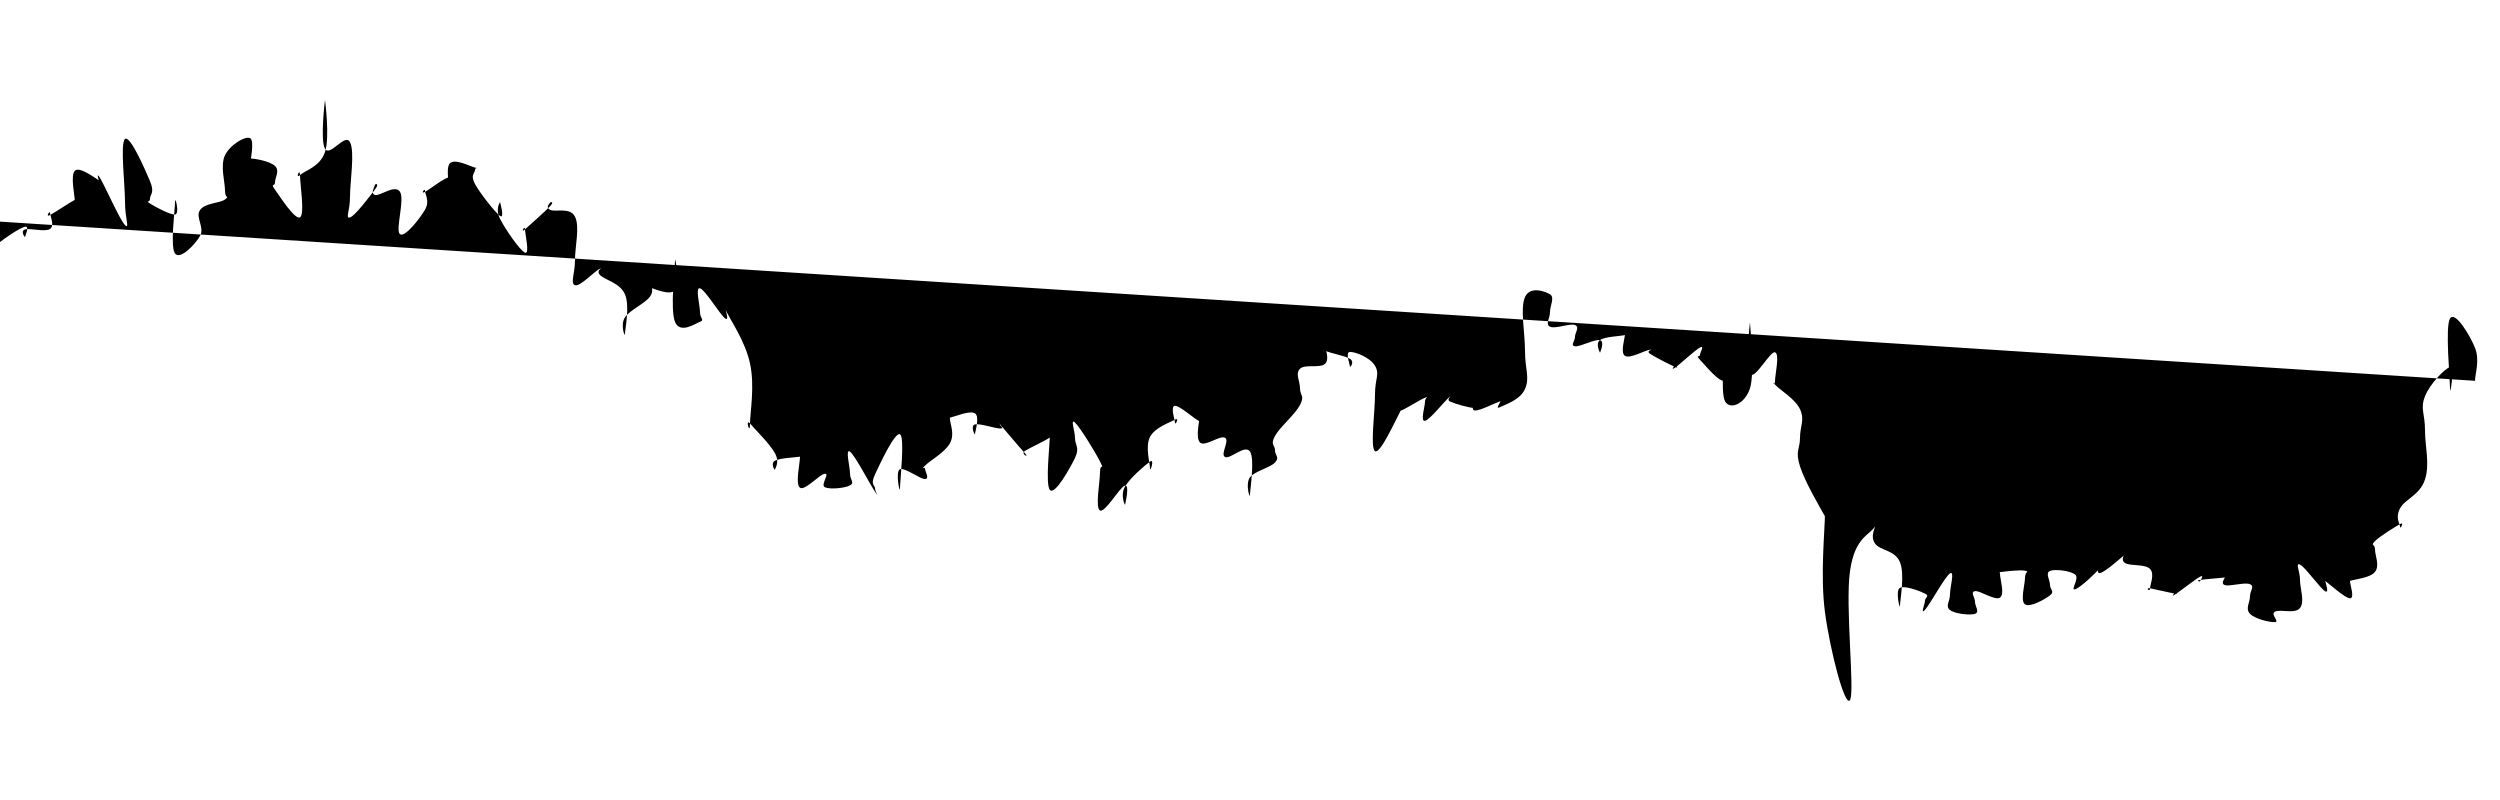 <svg viewBox="0 0 100 32" version="1.1" xmlns="http://www.w3.org/2000/svg"
                            preserveAspectRatio="none" class="SparkLine__Svg-sc-9wg5ja-0 hReQUL">
                            <path
                                d="M 0,8.865 C 1.2354843814407083e-17,9.066 -3.001176635078609e-17,9.71 0,9.873 C 1.0003922116928698e-17,10.037 -0.2,9.842 0,9.681 C 0.2,9.52 0.8,9.109 1,9.069 C 1.2,9.029 1,9.459 1,9.481 C 1,9.503 0.8,9.244 1,9.179 C 1.2,9.114 1.8,9.292 2,9.159 C 2.2,9.025 2,8.624 2,8.513 C 2,8.402 1.8,8.708 2,8.603 C 2.2,8.499 2.8,8.09 3,7.99 C 3.2,7.891 3,8.338 3,8.105 C 3,7.872 2.8,7 3,6.826 C 3.2,6.653 3.8,7.128 4,7.239 C 4.2,7.35 4,7.406 4,7.382 C 4,7.357 3.8,6.792 4,7.116 C 4.2,7.441 4.8,8.812 5,9.003 C 5.2,9.195 5,8.761 5,8.072 C 5,7.384 4.8,5.725 5,5.56 C 5.2,5.395 5.8,6.77 6,7.247 C 6.2,7.724 6,7.767 6,7.946 C 6,8.124 5.8,8.014 6,8.142 C 6.2,8.269 6.8,8.594 7,8.583 C 7.2,8.571 7,7.773 7,8.084 C 7,8.396 6.8,9.868 7,10.139 C 7.2,10.41 7.8,9.788 8,9.44 C 8.2,9.093 7.8,8.695 8,8.403 C 8.2,8.111 8.8,8.134 9,7.978 C 9.2,7.822 9,7.977 9,7.623 C 9,7.269 8.8,6.63 9,6.21 C 9.2,5.79 9.8,5.436 10,5.523 C 10.2,5.611 10,6.483 10,6.647 C 10,6.81 9.8,6.342 10,6.34 C 10.2,6.339 10.8,6.448 11,6.639 C 11.2,6.829 11,7.103 11,7.292 C 11,7.482 10.8,7.306 11,7.586 C 11.2,7.866 11.8,8.807 12,8.693 C 12.2,8.579 12,7.352 12,7.014 C 12,6.676 11.8,7.189 12,7.002 C 12.2,6.815 12.8,6.679 13,6.079 C 13.2,5.479 13,4.025 13,4 C 13,3.975 12.8,5.615 13,5.952 C 13.2,6.29 13.8,5.305 14,5.687 C 14.2,6.069 14,7.262 14,7.864 C 14,8.466 13.8,8.754 14,8.697 C 14.2,8.64 14.8,7.839 15,7.578 C 15.2,7.317 15,7.35 15,7.394 C 15,7.438 14.8,7.743 15,7.799 C 15.2,7.854 15.8,7.358 16,7.672 C 16.2,7.986 15.8,9.224 16,9.367 C 16.2,9.51 16.8,8.733 17,8.387 C 17.2,8.04 17,7.777 17,7.635 C 17,7.493 16.8,7.786 17,7.676 C 17.2,7.566 17.8,7.085 18,7.084 C 18.2,7.082 18,7.779 18,7.668 C 18,7.557 17.8,6.721 18,6.528 C 18.2,6.335 18.8,6.65 19,6.704 C 19.2,6.758 19,6.666 19,6.798 C 19,6.929 18.8,6.994 19,7.361 C 19.2,7.729 19.8,8.491 20,8.636 C 20.2,8.78 20,8.062 20,8.084 C 20,8.107 19.8,8.346 20,8.75 C 20.2,9.155 20.8,10.023 21,10.106 C 21.2,10.19 21,9.353 21,9.167 C 21,8.981 20.8,9.358 21,9.175 C 21.2,8.992 21.8,8.465 22,8.252 C 22.2,8.039 22,8.081 22,8.109 C 22,8.137 21.8,8.279 22,8.391 C 22.2,8.503 22.8,8.267 23,8.668 C 23.2,9.07 23,9.848 23,10.396 C 23,10.944 22.8,11.339 23,11.409 C 23.2,11.479 23.8,10.829 24,10.747 C 24.2,10.666 23.8,10.795 24,11.001 C 24.2,11.207 24.8,11.307 25,11.777 C 25.2,12.246 25,13.166 25,13.349 C 25,13.532 24.8,12.989 25,12.692 C 25.2,12.394 25.8,12.144 26,11.862 C 26.2,11.581 26,11.355 26,11.283 C 26,11.21 25.8,11.433 26,11.499 C 26.2,11.565 26.8,11.829 27,11.613 C 27.2,11.398 27,10.168 27,10.421 C 27,10.673 26.8,12.385 27,12.875 C 27.2,13.366 27.8,12.95 28,12.871 C 28.2,12.793 28,12.751 28,12.483 C 28,12.215 27.8,11.482 28,11.532 C 28.2,11.581 28.8,12.582 29,12.732 C 29.2,12.883 29,12.361 29,12.283 C 29,12.206 28.8,11.894 29,12.344 C 29.2,12.795 29.8,13.614 30,14.538 C 30.2,15.462 30,16.484 30,16.964 C 30,17.444 29.8,16.706 30,16.939 C 30.2,17.173 30.8,17.763 31,18.132 C 31.2,18.501 31,18.727 31,18.786 C 31,18.844 30.8,18.53 31,18.426 C 31.2,18.322 31.8,18.297 32,18.267 C 32.2,18.237 32,18.027 32,18.275 C 32,18.523 31.8,19.374 32,19.509 C 32.2,19.643 32.8,18.952 33,18.949 C 33.2,18.946 32.8,19.399 33,19.492 C 33.2,19.585 33.8,19.525 34,19.415 C 34.2,19.304 34,19.21 34,18.941 C 34,18.671 33.8,17.921 34,18.067 C 34.2,18.212 34.8,19.375 35,19.668 C 35.2,19.96 35,19.667 35,19.529 C 35,19.391 34.8,19.409 35,18.978 C 35.2,18.546 35.8,17.261 36,17.372 C 36.2,17.483 36,19.254 36,19.533 C 36,19.812 35.8,18.844 36,18.769 C 36.2,18.695 36.8,19.165 37,19.161 C 37.2,19.157 37,18.856 37,18.749 C 37,18.642 36.8,18.831 37,18.626 C 37.2,18.421 37.8,18.097 38,17.724 C 38.2,17.35 38,16.963 38,16.76 C 38,16.556 37.8,16.752 38,16.707 C 38.2,16.662 38.8,16.404 39,16.535 C 39.2,16.667 39,17.276 39,17.364 C 39,17.452 38.8,17.021 39,16.976 C 39.2,16.931 39.8,17.136 40,17.14 C 40.2,17.143 40,17.026 40,16.993 C 40,16.959 39.8,16.744 40,16.972 C 40.2,17.2 40.8,17.92 41,18.132 C 41.2,18.344 40.8,18.161 41,18.034 C 41.2,17.907 41.8,17.641 42,17.495 C 42.2,17.349 42,16.881 42,17.303 C 42,17.724 41.8,19.4 42,19.602 C 42.2,19.805 42.8,18.732 43,18.316 C 43.2,17.9 43,17.806 43,17.523 C 43,17.241 42.8,16.716 43,16.903 C 43.2,17.09 43.8,18.063 44,18.459 C 44.2,18.854 44,18.487 44,18.88 C 44,19.272 43.8,20.311 44,20.419 C 44.2,20.528 44.8,19.467 45,19.423 C 45.2,19.379 45,20.191 45,20.199 C 45,20.207 44.8,19.811 45,19.464 C 45.2,19.116 45.8,18.609 46,18.463 C 46.2,18.317 46,18.929 46,18.732 C 46,18.536 45.8,17.867 46,17.479 C 46.2,17.09 46.8,16.9 47,16.788 C 47.2,16.676 47,17.03 47,16.919 C 47,16.808 46.8,16.245 47,16.233 C 47.2,16.221 47.8,16.791 48,16.858 C 48.2,16.925 48,16.399 48,16.568 C 48,16.736 47.8,17.51 48,17.699 C 48.2,17.888 48.8,17.395 49,17.511 C 49.2,17.627 48.8,18.169 49,18.279 C 49.2,18.389 49.8,17.76 50,18.063 C 50.2,18.365 50,19.584 50,19.79 C 50,19.996 49.8,19.35 50,19.092 C 50.2,18.834 50.8,18.715 51,18.5 C 51.2,18.284 51,18.226 51,18.014 C 51,17.801 50.8,17.8 51,17.438 C 51.2,17.075 51.8,16.581 52,16.2 C 52.2,15.819 52,15.824 52,15.534 C 52,15.244 51.8,14.946 52,14.75 C 52.2,14.554 52.8,14.74 53,14.554 C 53.2,14.369 53,13.929 53,13.823 C 53,13.717 52.8,13.917 53,14.023 C 53.2,14.129 53.8,14.227 54,14.354 C 54.2,14.481 54,14.716 54,14.66 C 54,14.605 53.8,14.082 54,14.076 C 54.2,14.071 54.8,14.289 55,14.632 C 55.2,14.975 55,15.109 55,15.792 C 55,16.475 54.8,17.909 55,18.046 C 55.2,18.184 55.8,16.85 56,16.478 C 56.2,16.106 56,16.196 56,16.188 C 56,16.18 55.8,16.493 56,16.437 C 56.2,16.381 56.8,15.984 57,15.91 C 57.2,15.837 57,15.885 57,16.069 C 57,16.254 56.8,16.875 57,16.833 C 57.2,16.792 57.8,16.016 58,15.861 C 58.2,15.707 57.8,15.97 58,16.061 C 58.2,16.153 58.8,16.328 59,16.319 C 59.2,16.309 59,15.992 59,16.012 C 59,16.033 58.8,16.413 59,16.421 C 59.2,16.429 59.8,16.121 60,16.053 C 60.2,15.985 60,16.035 60,16.082 C 60,16.128 59.8,16.39 60,16.286 C 60.2,16.181 60.8,16.009 61,15.559 C 61.2,15.109 61,14.771 61,14.035 C 61,13.3 60.8,12.335 61,11.883 C 61.2,11.43 61.8,11.653 62,11.773 C 62.2,11.893 62,12.224 62,12.483 C 62,12.742 61.8,12.964 62,13.067 C 62.2,13.171 62.8,12.921 63,13.002 C 63.2,13.083 63,13.302 63,13.472 C 63,13.642 62.8,13.825 63,13.852 C 63.2,13.879 63.8,13.555 64,13.607 C 64.2,13.658 64,14.11 64,14.109 C 64,14.108 63.8,13.744 64,13.602 C 64.2,13.461 64.8,13.451 65,13.402 C 65.2,13.353 65,13.191 65,13.357 C 65,13.524 64.8,14.109 65,14.236 C 65.2,14.362 65.8,14.008 66,13.99 C 66.2,13.973 65.8,14.013 66,14.15 C 66.2,14.287 66.8,14.588 67,14.677 C 67.2,14.765 67,14.584 67,14.591 C 67,14.597 66.8,14.847 67,14.709 C 67.2,14.571 67.8,14.004 68,13.901 C 68.2,13.798 68,14.097 68,14.195 C 68,14.293 67.8,14.187 68,14.391 C 68.2,14.595 68.8,15.355 69,15.216 C 69.2,15.077 69,13.53 69,13.696 C 69,13.863 68.8,15.682 69,16.049 C 69.2,16.416 69.8,16.158 70,15.53 C 70.2,14.903 70,13.025 70,12.912 C 70,12.799 69.8,14.731 70,14.967 C 70.2,15.203 70.8,14.037 71,14.093 C 71.2,14.148 71,14.986 71,15.244 C 71,15.503 70.8,15.159 71,15.383 C 71.2,15.608 71.8,15.943 72,16.368 C 72.2,16.792 72,17.05 72,17.507 C 72,17.965 71.8,18.025 72,18.655 C 72.2,19.285 72.8,20.295 73,20.656 C 73.2,21.017 73,19.691 73,20.46 C 73,21.229 72.8,22.992 73,24.5 C 73.2,26.008 73.8,28.332 74,28 C 74.2,27.668 73.8,24.231 74,22.841 C 74.2,21.452 74.8,21.414 75,21.052 C 75.2,20.691 75,20.895 75,21.032 C 75,21.169 74.8,21.447 75,21.739 C 75.2,22.03 75.8,21.993 76,22.49 C 76.2,22.988 76,24.022 76,24.226 C 76,24.43 75.8,23.608 76,23.511 C 76.2,23.415 76.8,23.641 77,23.744 C 77.2,23.847 77,23.896 77,24.026 C 77,24.156 76.8,24.612 77,24.393 C 77.2,24.175 77.8,23.06 78,22.935 C 78.2,22.81 78,23.475 78,23.769 C 78,24.062 77.8,24.245 78,24.402 C 78.2,24.558 78.8,24.618 79,24.553 C 79.2,24.487 79,24.256 79,24.075 C 79,23.894 78.8,23.68 79,23.646 C 79.2,23.612 79.8,24.041 80,23.903 C 80.2,23.766 80,23.163 80,22.96 C 80,22.756 79.8,22.912 80,22.886 C 80.2,22.86 80.8,22.784 81,22.829 C 81.2,22.874 81,22.842 81,23.111 C 81,23.38 80.8,24.032 81,24.173 C 81.2,24.313 81.8,23.97 82,23.813 C 82.2,23.657 82,23.588 82,23.393 C 82,23.198 81.8,22.921 82,22.837 C 82.2,22.754 82.8,22.829 83,22.976 C 83.2,23.123 82.8,23.625 83,23.572 C 83.2,23.52 83.8,22.955 84,22.715 C 84.2,22.475 84,22.33 84,22.372 C 84,22.413 83.8,22.961 84,22.923 C 84.2,22.885 84.8,22.346 85,22.18 C 85.2,22.014 85,22.026 85,22.094 C 85,22.162 84.8,22.386 85,22.519 C 85.2,22.651 85.8,22.55 86,22.756 C 86.2,22.961 86,23.393 86,23.548 C 86,23.703 85.8,23.492 86,23.532 C 86.2,23.571 86.8,23.711 87,23.744 C 87.2,23.778 87,23.692 87,23.699 C 87,23.706 86.8,23.907 87,23.781 C 87.2,23.655 87.8,23.176 88,23.07 C 88.2,22.964 88,23.225 88,23.25 C 88,23.275 87.8,23.227 88,23.197 C 88.2,23.167 88.8,23.123 89,23.099 C 89.2,23.074 89,23.013 89,23.074 C 89,23.135 88.8,23.346 89,23.405 C 89.2,23.464 89.8,23.278 90,23.368 C 90.2,23.458 90,23.617 90,23.854 C 90,24.091 89.8,24.347 90,24.553 C 90.2,24.759 90.8,24.901 91,24.884 C 91.2,24.866 90.8,24.58 91,24.467 C 91.2,24.354 91.8,24.574 92,24.32 C 92.2,24.066 92,23.544 92,23.197 C 92,22.85 91.8,22.494 92,22.584 C 92.2,22.674 92.8,23.525 93,23.646 C 93.2,23.767 93,23.272 93,23.189 C 93,23.105 92.8,23.081 93,23.229 C 93.2,23.378 93.8,23.928 94,23.932 C 94.2,23.936 94,23.389 94,23.25 C 94,23.111 93.8,23.313 94,23.238 C 94.2,23.162 94.8,23.126 95,22.874 C 95.2,22.622 95,22.225 95,21.98 C 95,21.734 94.8,21.848 95,21.645 C 95.2,21.441 95.8,21.078 96,20.963 C 96.2,20.847 96,21.194 96,21.069 C 96,20.944 95.8,20.716 96,20.338 C 96.2,19.959 96.8,19.804 97,19.178 C 97.2,18.551 97,17.871 97,17.205 C 97,16.539 96.8,16.354 97,15.849 C 97.2,15.344 97.8,14.742 98,14.681 C 98.2,14.619 98,15.931 98,15.543 C 98,15.155 97.8,13.067 98,12.741 C 98.2,12.415 98.8,13.415 99,13.913 C 99.2,14.411 99,14.968 99,15.232"
                                stroke-width="1.7" class="SparkLine__Path-sc-9wg5ja-1 jTdHd"></path>
                        </svg>